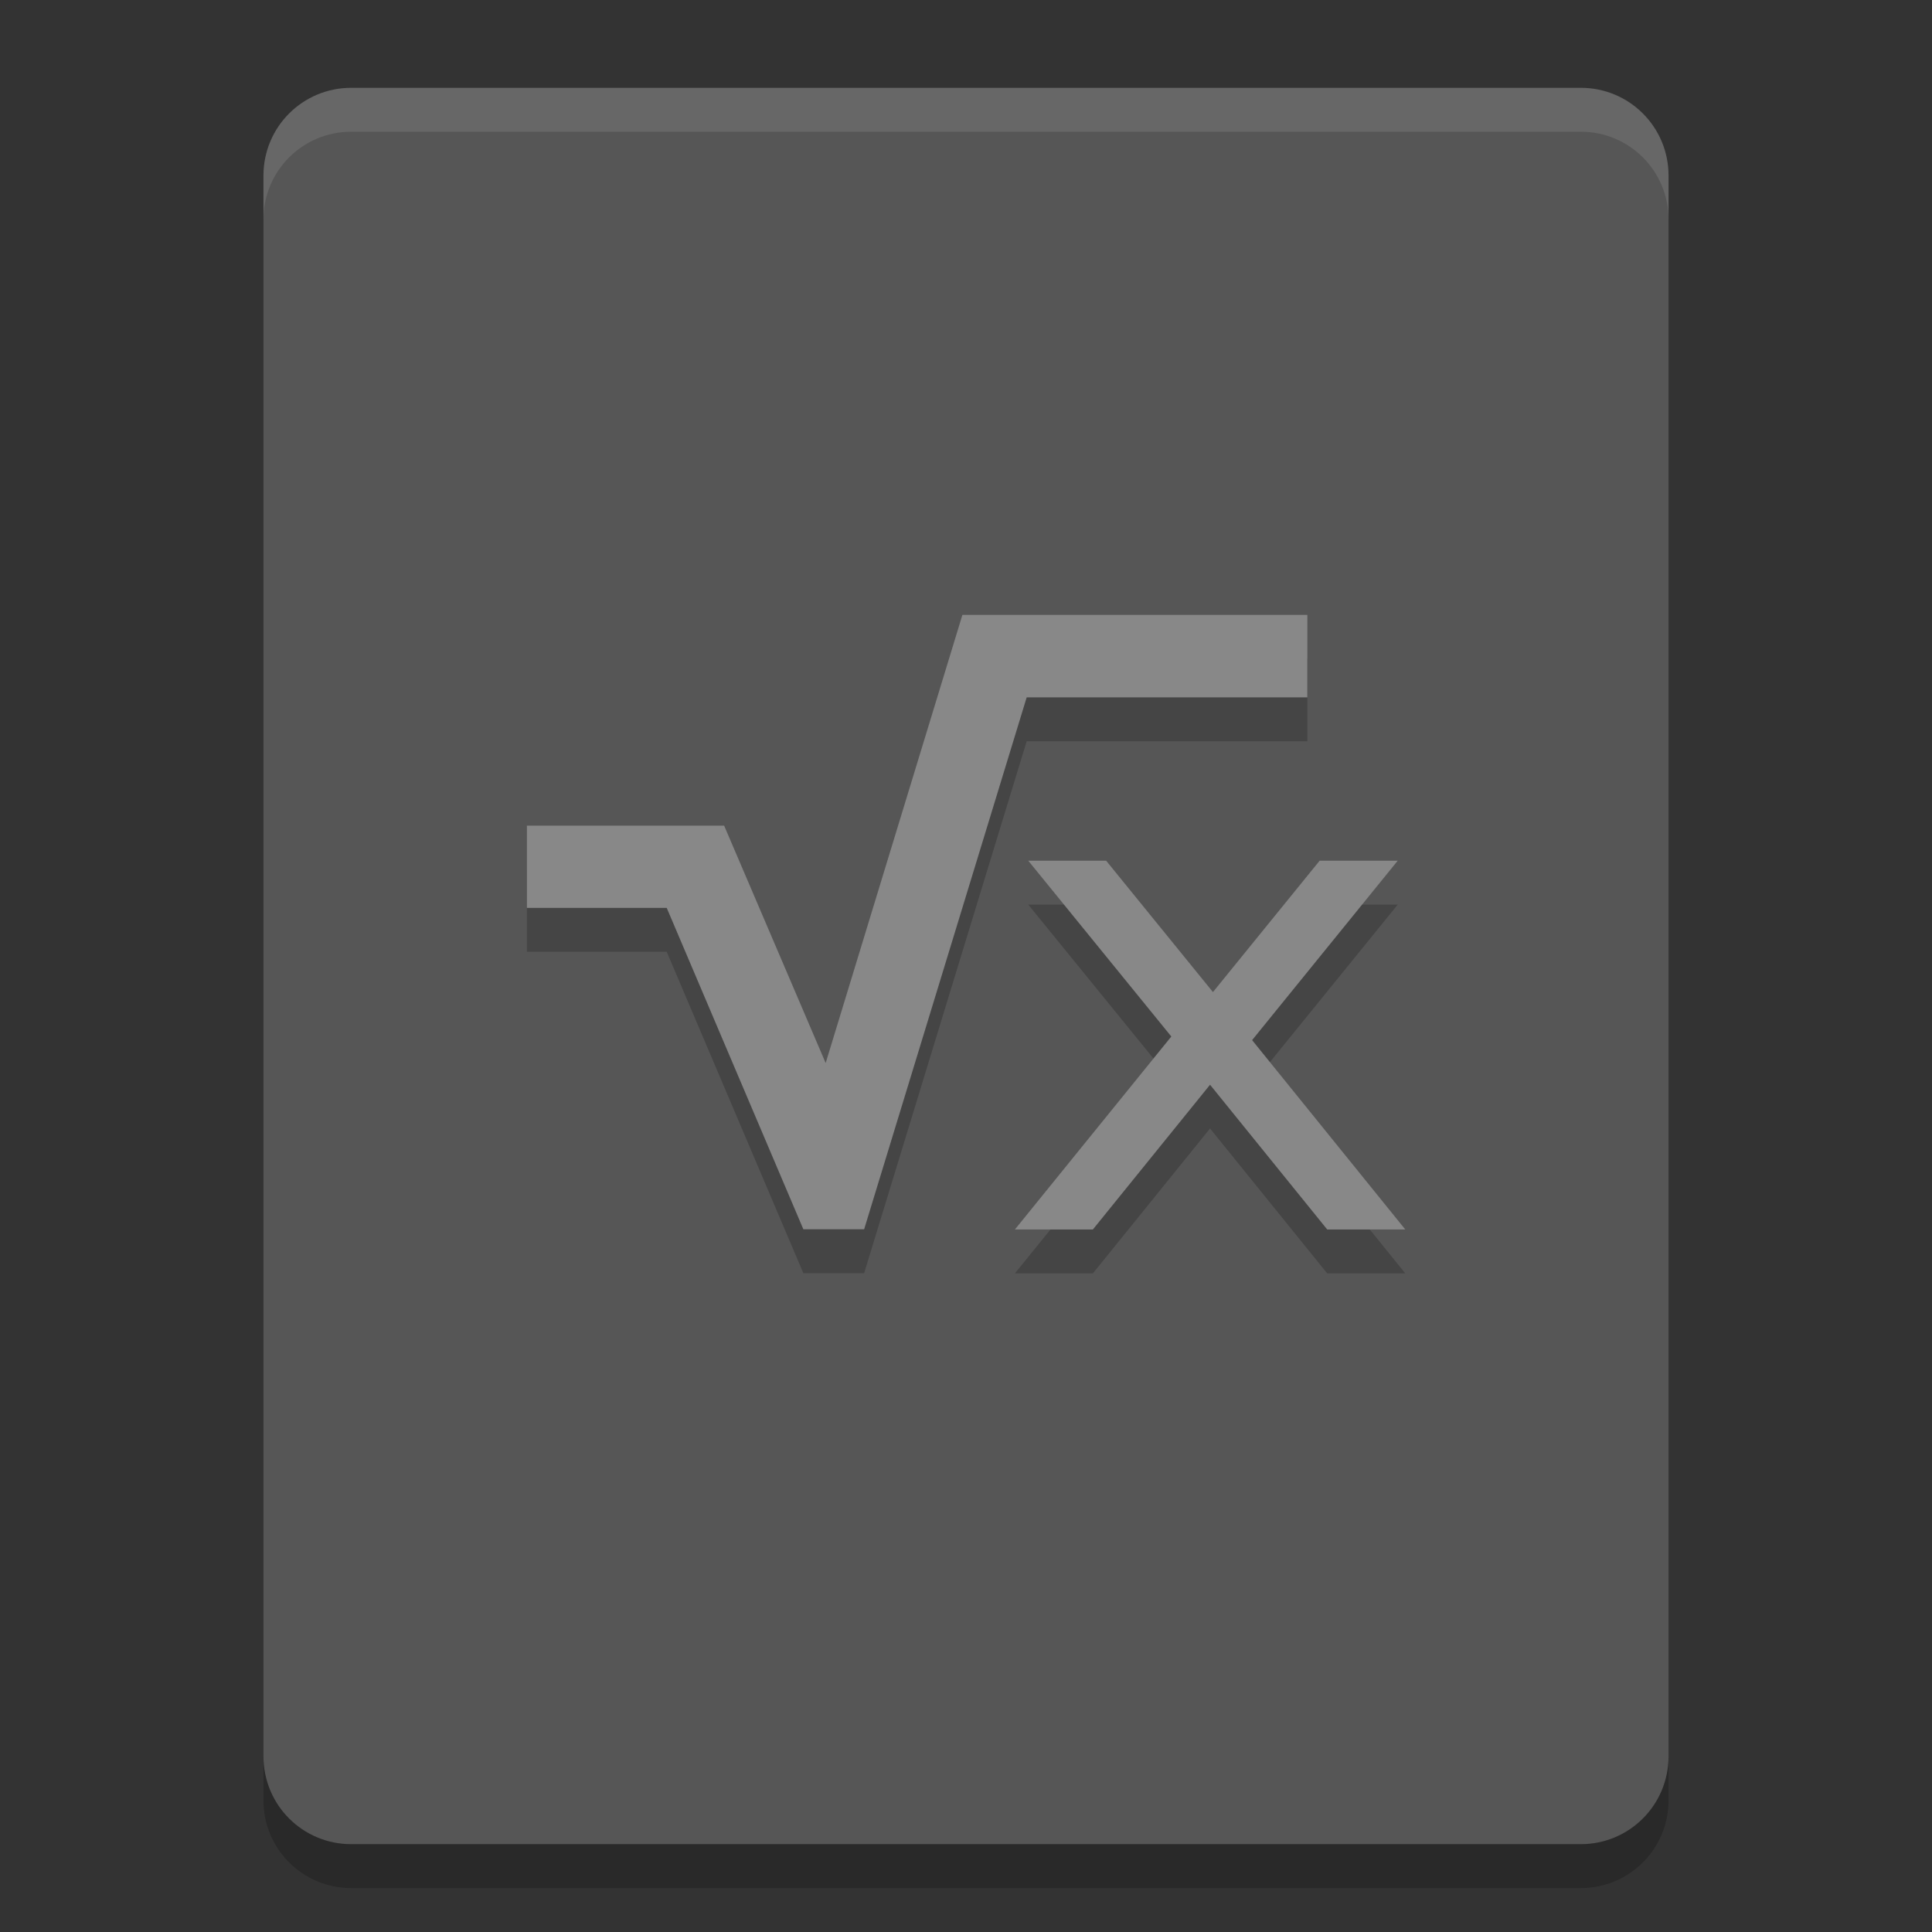 <svg xmlns="http://www.w3.org/2000/svg" width="22" height="22" version="1">
 <rect width="100%" height="100%" fill="#333333" stroke="none"/>
 <path fill="#565656" d="m19 20v-18c0-0.554-0.446-1-1-1h-14c-0.554 0-1 0.446-1 1v18c0 0.554 0.446 1 1 1h14c0.554 0 1-0.446 1-1z"/>
 <path style="opacity:0.2" d="M 10.959 7.502 L 9.402 12.605 L 8.246 9.902 L 6 9.902 L 6 10.838 L 7.592 10.838 L 9.148 14.498 L 9.84 14.498 L 11.691 8.441 L 14.887 8.441 L 14.887 7.502 L 10.959 7.502 z M 11.709 10.301 L 13.338 12.303 L 11.557 14.5 L 12.445 14.5 L 13.779 12.85 L 15.113 14.5 L 16.002 14.5 L 14.258 12.344 L 15.916 10.301 L 15.027 10.301 L 13.812 11.797 L 12.596 10.301 L 11.709 10.301 z"/>
 <path style="fill:#888888" d="M 10.959 7.002 L 9.402 12.105 L 8.246 9.402 L 6 9.402 L 6 10.338 L 7.592 10.338 L 9.148 13.998 L 9.84 13.998 L 11.691 7.941 L 14.887 7.941 L 14.887 7.002 L 10.959 7.002 z M 11.709 9.801 L 13.338 11.803 L 11.557 14 L 12.445 14 L 13.779 12.352 L 15.113 14 L 16.002 14 L 14.258 11.844 L 15.916 9.801 L 15.027 9.801 L 13.812 11.297 L 12.596 9.801 L 11.709 9.801 z"/>
 <path fill="#fff" opacity=".1" d="m4 1c-0.554 0-1 0.446-1 1v0.5c0-0.554 0.446-1 1-1h14c0.554 0 1 0.446 1 1v-0.5c0-0.554-0.446-1-1-1z"/>
 <path opacity=".2" d="m3 20v0.5c0 0.554 0.446 1 1 1h14c0.554 0 1-0.446 1-1v-0.5c0 0.554-0.446 1-1 1h-14c-0.554 0-1-0.446-1-1z"/>
</svg>
